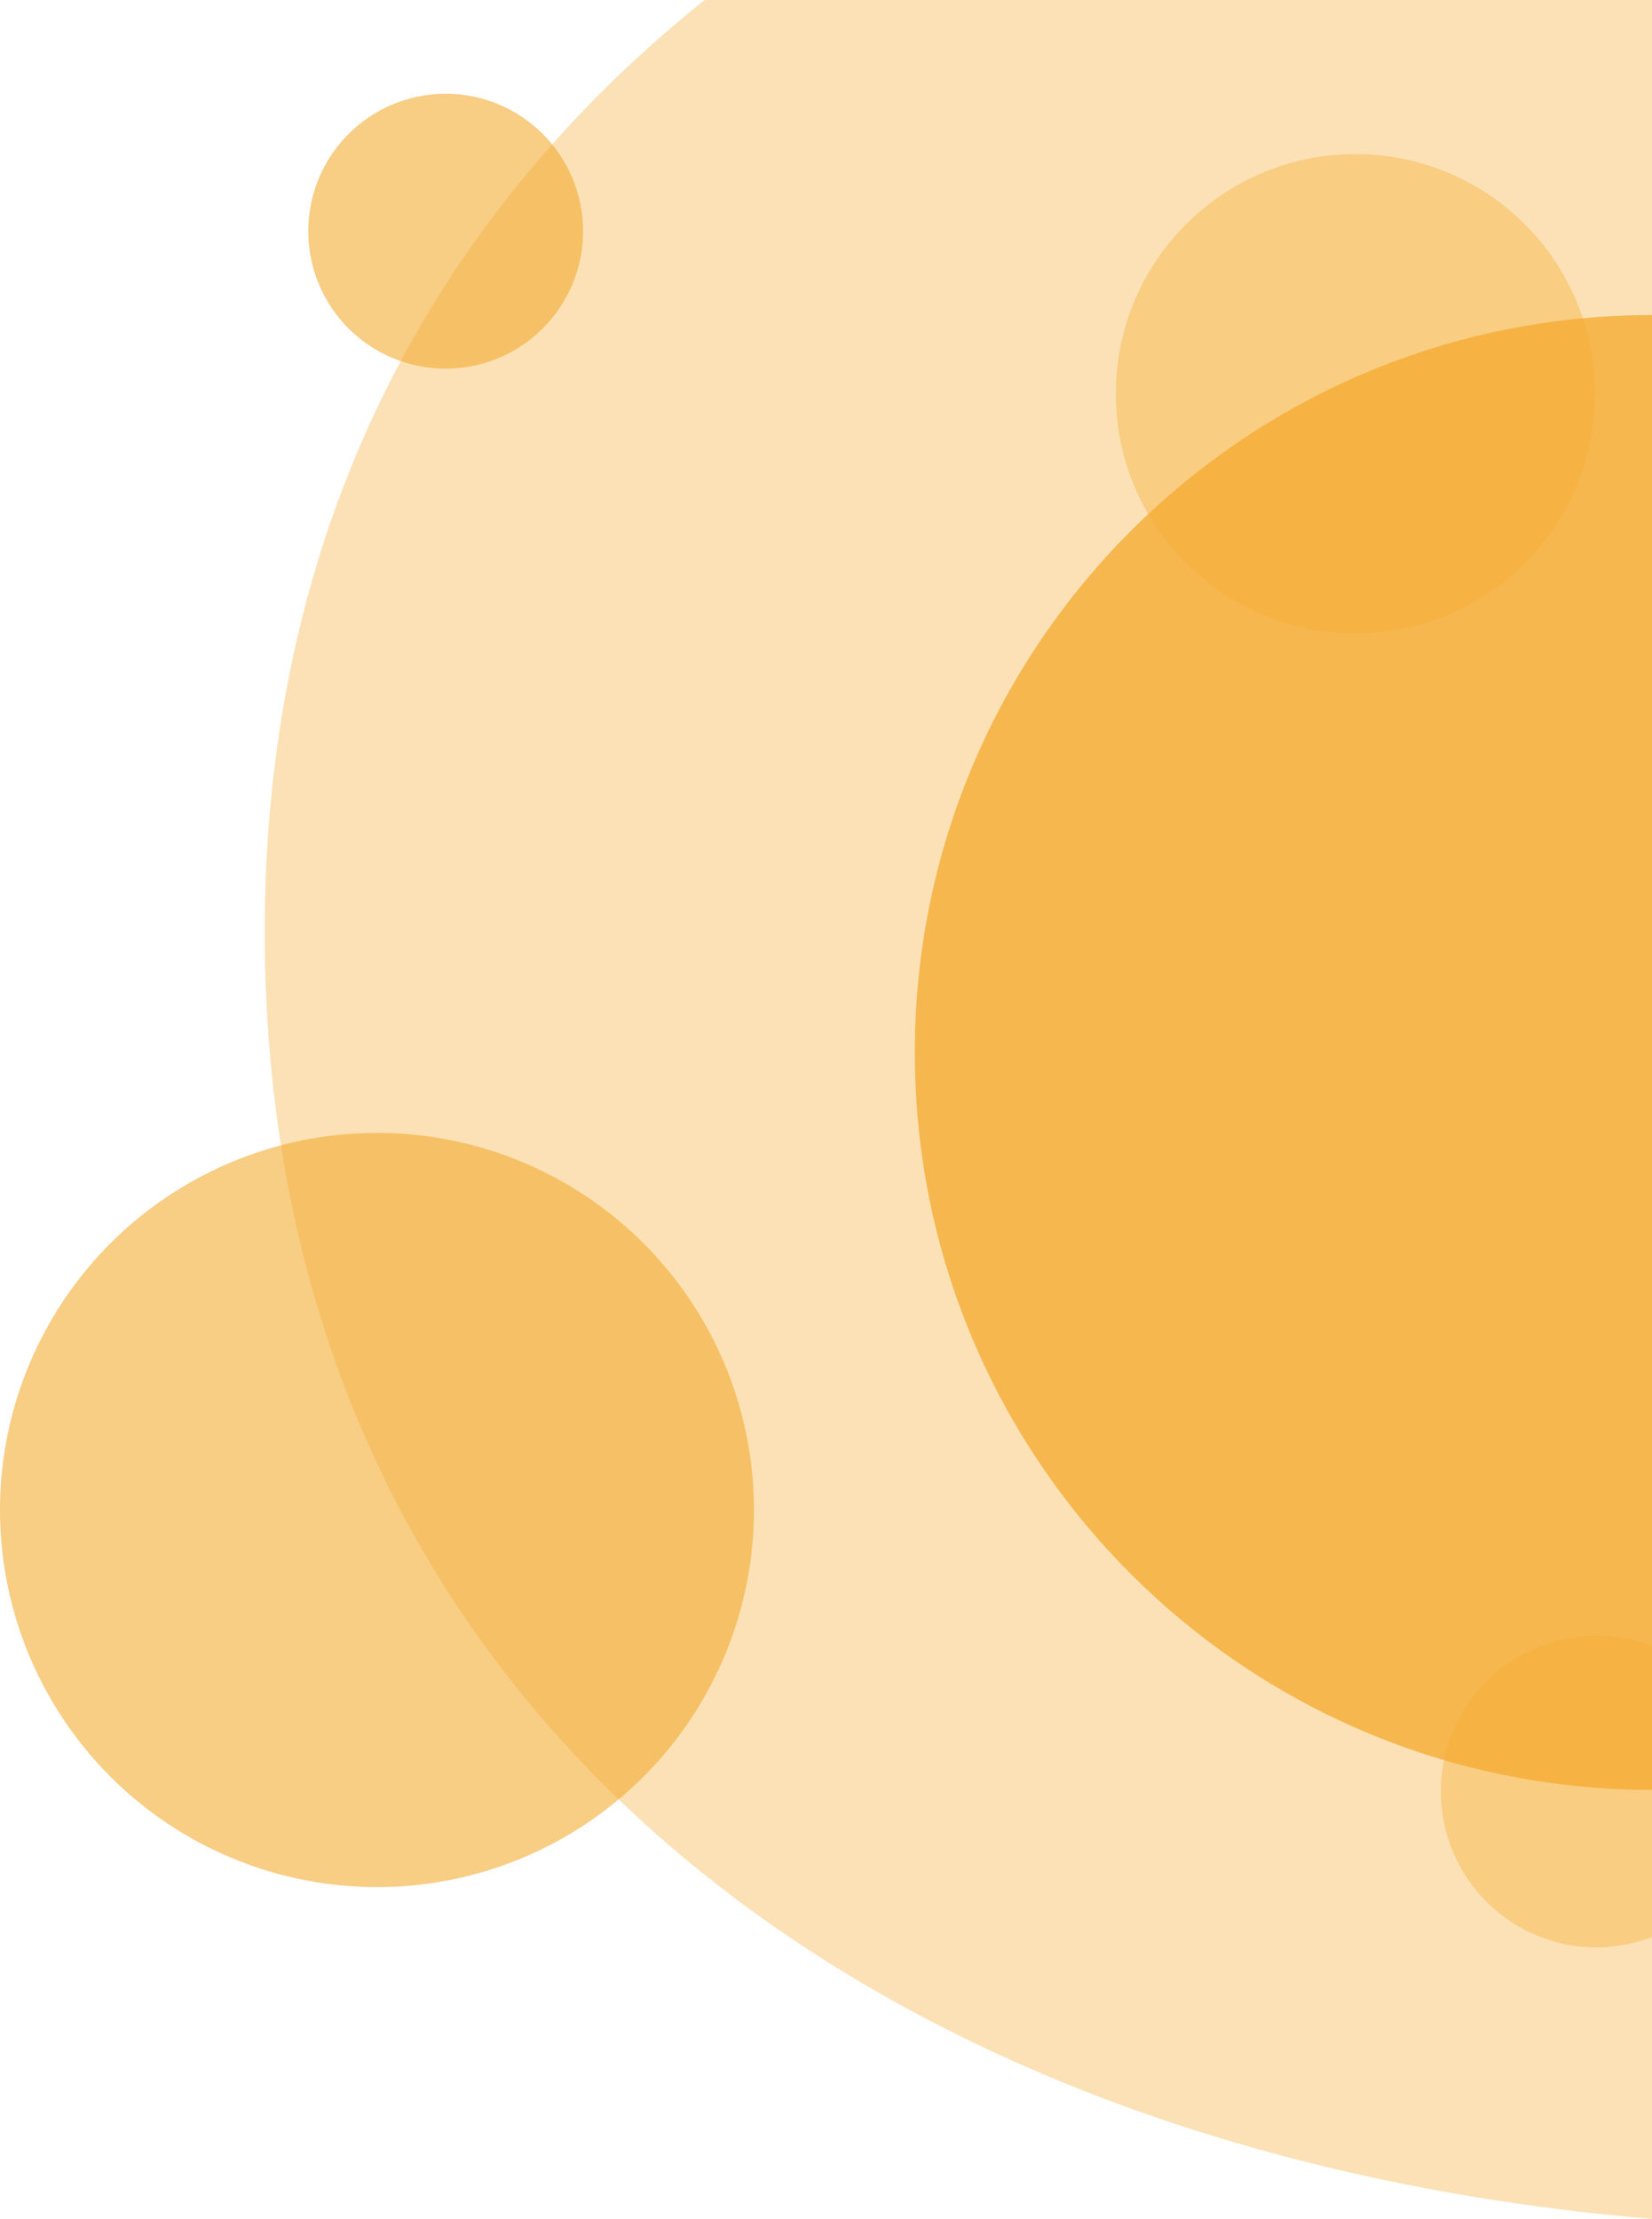 <?xml version="1.0" encoding="UTF-8"?><svg xmlns="http://www.w3.org/2000/svg" viewBox="0 0 571.96 768"><defs><style>.c{opacity:.78;}.c,.d,.e,.f{fill:#f4ac32;}.d{opacity:.39;}.e{opacity:.6;}.g{opacity:.36;}</style></defs><g id="a"><g><g class="g"><path class="f" d="M571.96,0V768c-269.19-22.71-480.3-175.47-480.3-445.5C91.65,182.77,149.98,75.19,243.96,0h328Z"/></g><circle class="e" cx="154.3" cy="80.03" r="47.57"/><circle class="d" cx="469.28" cy="136.29" r="82.95"/><path class="d" d="M571.96,670.55c-5.64,2-12.81,3.48-19.14,3.48-29.79,0-53.95-24.15-53.95-53.95s24.15-53.95,53.95-53.95c6.8,0,13.15,1.18,19.14,3.48"/><circle class="e" cx="130.52" cy="522.63" r="130.52"/><path class="c" d="M571.96,619.5c-140.96,0-255.23-114.27-255.23-255.23s114.27-255.23,255.23-255.23"/></g></g><g id="b"/></svg>